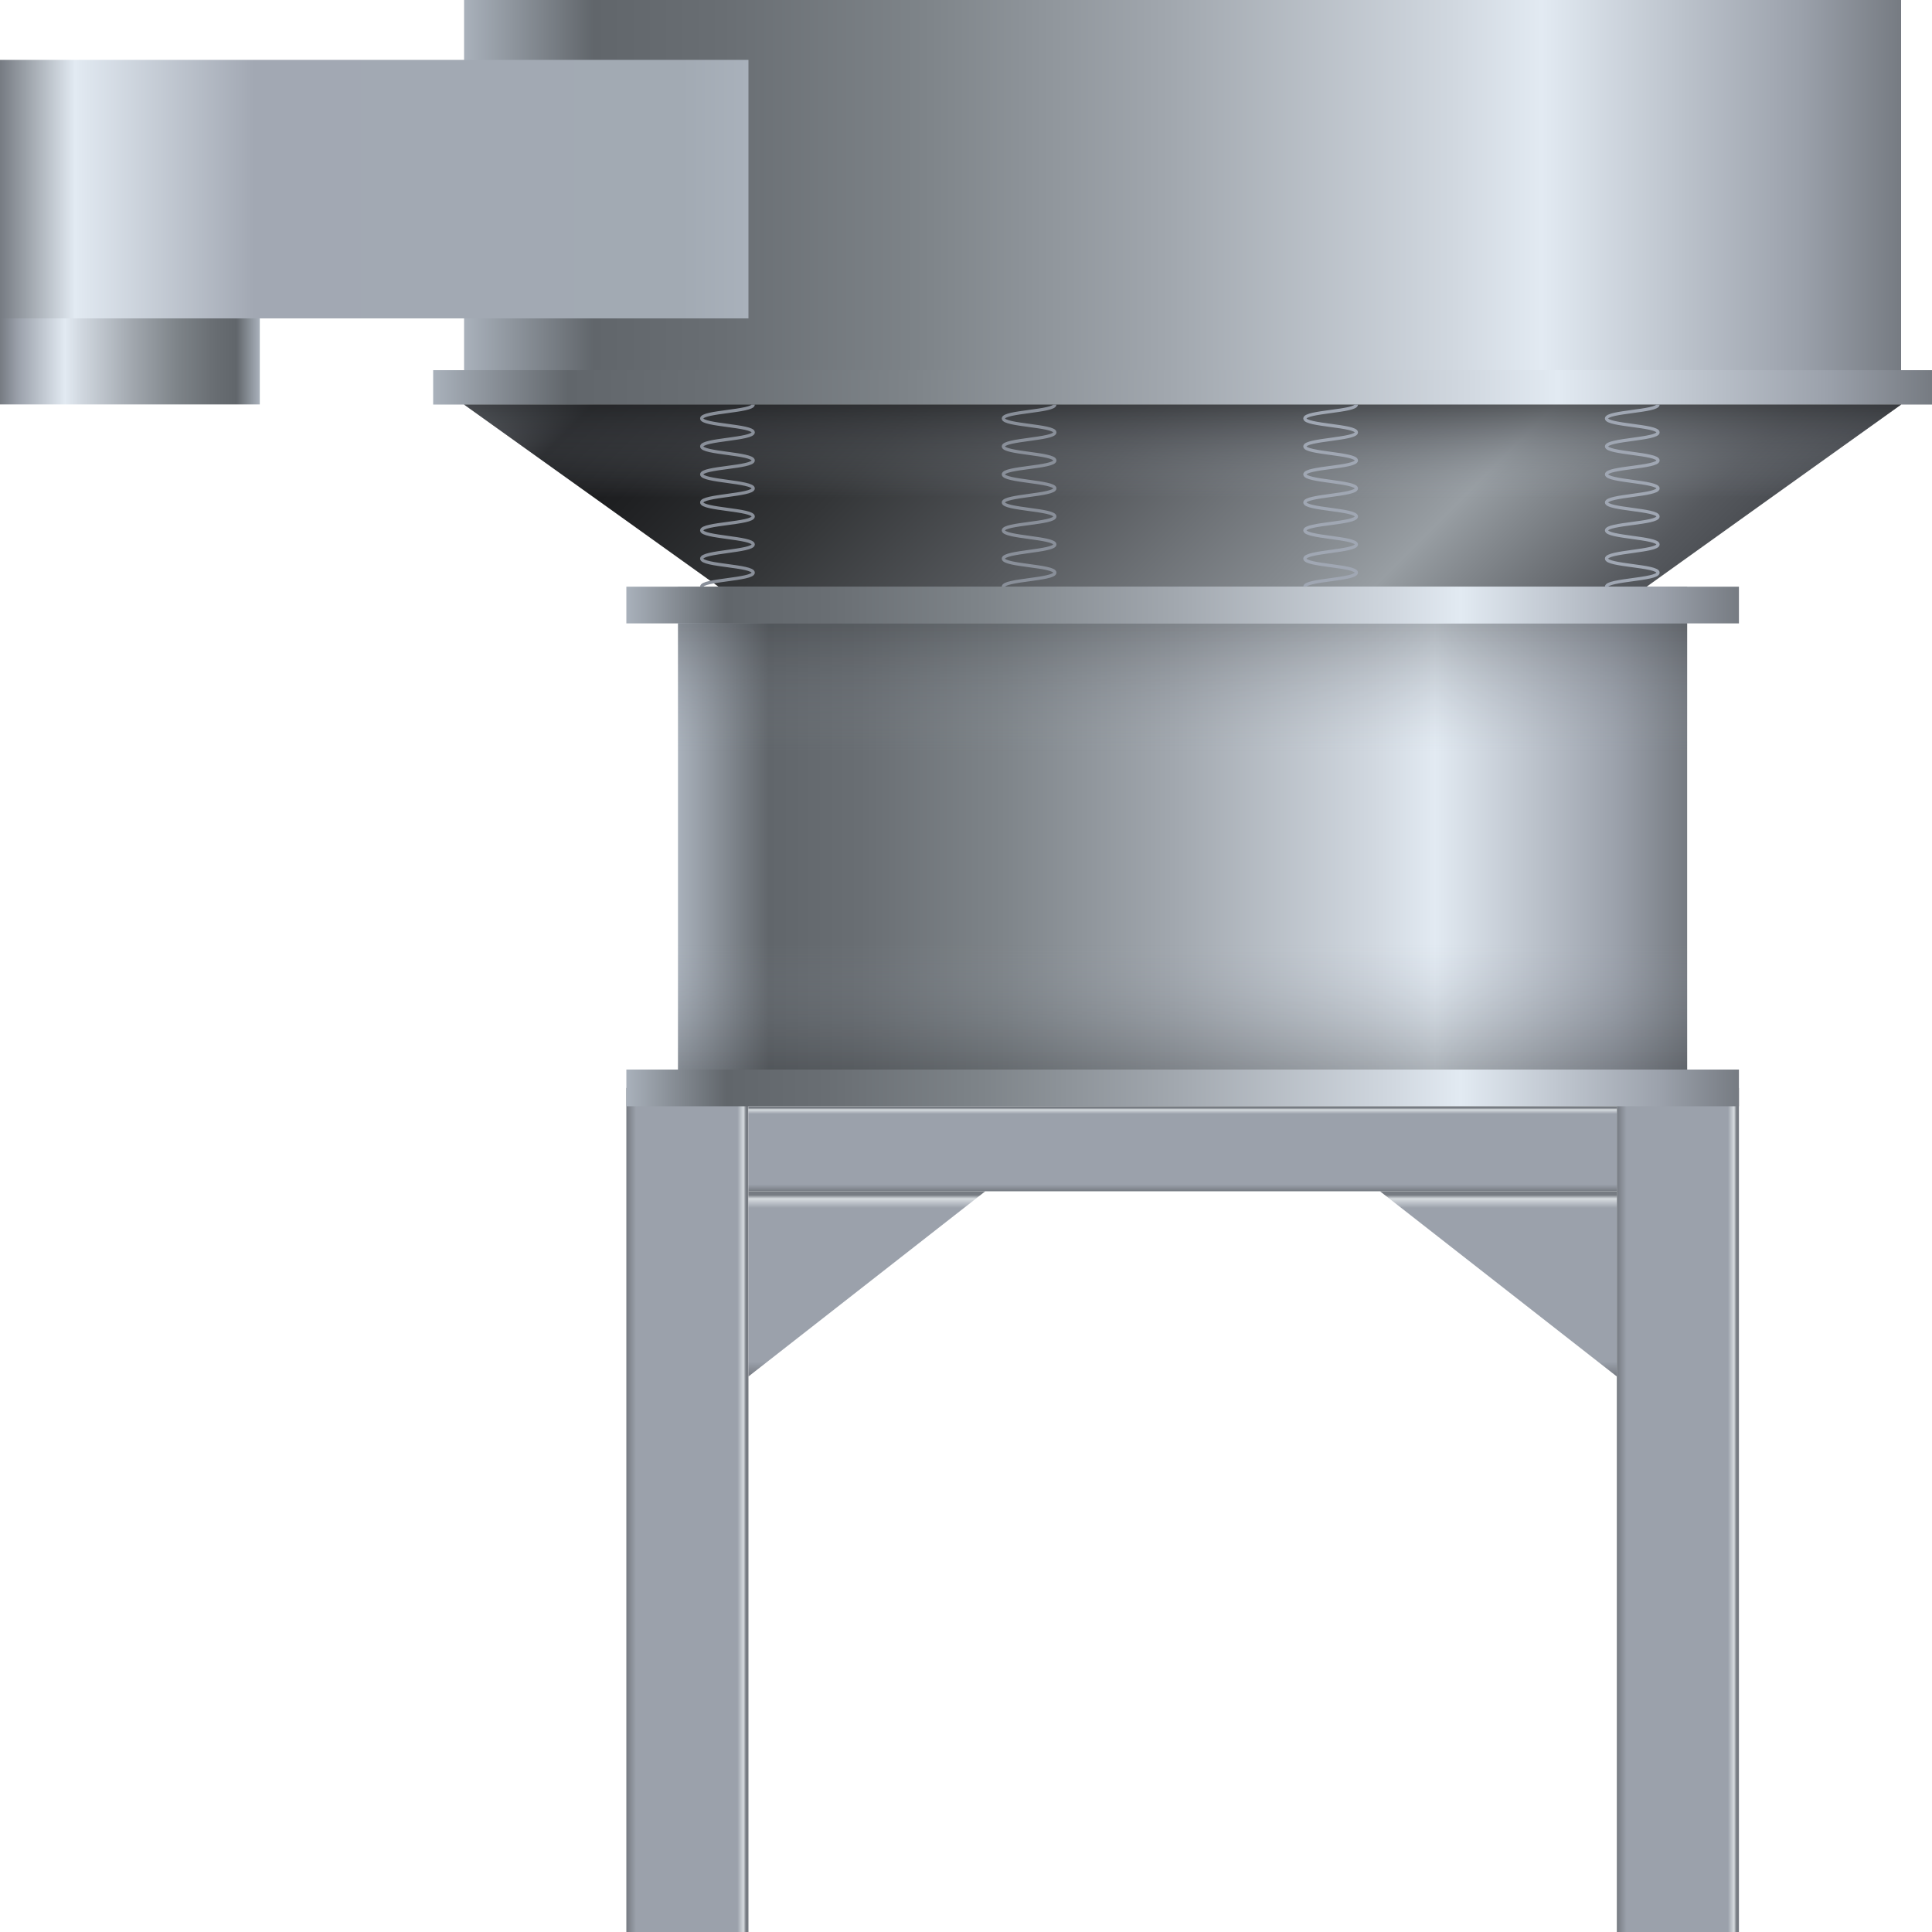 <svg xmlns="http://www.w3.org/2000/svg" xmlns:xlink="http://www.w3.org/1999/xlink" viewBox="0 0 150 150"><defs><style>.cls-1{fill:url(#未命名的渐变_3);}.cls-2{fill:url(#未命名的渐变_3-2);}.cls-3{fill:url(#未命名的渐变_197);}.cls-4{fill:url(#未命名的渐变_197-2);}.cls-5{fill:url(#未命名的渐变_197-3);}.cls-6{fill:url(#未命名的渐变_210);}.cls-7{opacity:0.6;fill:url(#未命名的渐变_34);}.cls-8{fill:url(#未命名的渐变_197-4);}.cls-10,.cls-9{opacity:0.3;}.cls-9{fill:url(#未命名的渐变_34-2);}.cls-10{fill:url(#未命名的渐变_211);}.cls-11{fill:url(#未命名的渐变_197-5);}.cls-12{fill:url(#未命名的渐变_197-6);}.cls-13{fill:url(#未命名的渐变_195);}.cls-14{fill:url(#未命名的渐变_3-3);}.cls-15{fill:url(#未命名的渐变_3-4);}.cls-16{fill:url(#未命名的渐变_3-5);}.cls-17,.cls-18{fill:none;stroke-miterlimit:10;stroke-width:0.25px;}.cls-17{stroke:#898f99;}.cls-18{stroke:#a0a7b3;}</style><linearGradient id="未命名的渐变_3" x1="-154.88" y1="-82.16" x2="-154.88" y2="-91.64" gradientTransform="translate(208.25 204.13)" gradientUnits="userSpaceOnUse"><stop offset="0" stop-color="#767b82"/><stop offset="0.08" stop-color="#9ba1ab"/><stop offset="0.91" stop-color="#9ba1ab"/><stop offset="0.96" stop-color="#d7dce0"/><stop offset="0.98" stop-color="#767b82"/></linearGradient><linearGradient id="未命名的渐变_3-2" x1="-154.88" y1="-159.06" x2="-154.88" y2="-168.54" gradientTransform="translate(285.15 281.03)" xlink:href="#未命名的渐变_3"/><linearGradient id="未命名的渐变_197" x1="-213.85" y1="227.76" x2="-193.68" y2="227.76" gradientTransform="translate(213.85 -208.64)" gradientUnits="userSpaceOnUse"><stop offset="0" stop-color="#a9b1bb"/><stop offset="0.09" stop-color="#61666b"/><stop offset="0.18" stop-color="#696e73"/><stop offset="0.32" stop-color="#7e8489"/><stop offset="0.49" stop-color="#a1a7ae"/><stop offset="0.69" stop-color="#d1d8e0"/><stop offset="0.75" stop-color="#e2eaf2"/><stop offset="0.93" stop-color="#9ba1ab"/><stop offset="1" stop-color="#767b82"/></linearGradient><linearGradient id="未命名的渐变_197-2" x1="36.03" y1="15.7" x2="147.6" y2="15.7" gradientTransform="matrix(1, 0, 0, 1, 0, 0)" xlink:href="#未命名的渐变_197"/><linearGradient id="未命名的渐变_197-3" x1="33.63" y1="30.07" x2="150" y2="30.07" gradientTransform="matrix(1, 0, 0, 1, 0, 0)" xlink:href="#未命名的渐变_197"/><linearGradient id="未命名的渐变_210" x1="63.92" y1="3.52" x2="119.71" y2="59.3" gradientUnits="userSpaceOnUse"><stop offset="0" stop-color="#63686e"/><stop offset="0.09" stop-color="#17181a"/><stop offset="0.18" stop-color="#1f2022"/><stop offset="0.32" stop-color="#343638"/><stop offset="0.49" stop-color="#56595d"/><stop offset="0.69" stop-color="#858a8f"/><stop offset="0.76" stop-color="#989ea3"/><stop offset="0.93" stop-color="#56595e"/><stop offset="1" stop-color="#45484d"/></linearGradient><linearGradient id="未命名的渐变_34" x1="91.82" y1="38.64" x2="91.82" y2="31.41" gradientUnits="userSpaceOnUse"><stop offset="0" stop-color="#9ba1ab" stop-opacity="0"/><stop offset="1" stop-color="#2e3033"/></linearGradient><linearGradient id="未命名的渐变_197-4" x1="52.64" y1="65.01" x2="130.99" y2="65.01" gradientTransform="matrix(1, 0, 0, 1, 0, 0)" xlink:href="#未命名的渐变_197"/><linearGradient id="未命名的渐变_34-2" x1="91.82" y1="58.36" x2="91.82" y2="48.41" xlink:href="#未命名的渐变_34"/><linearGradient id="未命名的渐变_211" x1="91.82" y1="83.04" x2="91.82" y2="73.33" gradientUnits="userSpaceOnUse"><stop offset="0" stop-color="#2e3033"/><stop offset="1" stop-color="#9ba1ab" stop-opacity="0"/></linearGradient><linearGradient id="未命名的渐变_197-5" x1="48.63" y1="46.98" x2="135.01" y2="46.98" gradientTransform="matrix(1, 0, 0, 1, 0, 0)" xlink:href="#未命名的渐变_197"/><linearGradient id="未命名的渐变_197-6" x1="48.63" y1="84.47" x2="135.01" y2="84.47" gradientTransform="matrix(1, 0, 0, 1, 0, 0)" xlink:href="#未命名的渐变_197"/><linearGradient id="未命名的渐变_195" x1="-251.79" y1="232.2" x2="-193.68" y2="232.2" gradientTransform="translate(251.79 -217.51)" gradientUnits="userSpaceOnUse"><stop offset="0" stop-color="#a9b1bb"/><stop offset="0.09" stop-color="#a2aab3"/><stop offset="0.66" stop-color="#a2a8b3"/><stop offset="0.9" stop-color="#e2eaf2"/><stop offset="1" stop-color="#767b82"/></linearGradient><linearGradient id="未命名的渐变_3-3" x1="91.82" y1="92.49" x2="91.82" y2="85.89" gradientTransform="matrix(1, 0, 0, 1, 0, 0)" xlink:href="#未命名的渐变_3"/><linearGradient id="未命名的渐变_3-4" x1="67.3" y1="106.87" x2="67.3" y2="92.49" gradientTransform="matrix(1, 0, 0, 1, 0, 0)" xlink:href="#未命名的渐变_3"/><linearGradient id="未命名的渐变_3-5" x1="60.73" y1="106.87" x2="60.73" y2="92.49" gradientTransform="matrix(-1, 0, 0, 1, 177.06, 0)" xlink:href="#未命名的渐变_3"/></defs><title>Screen separator(筛网分离器)</title><g id="图层_2" data-name="图层 2"><g id="图层_6" data-name="图层 6"><g id="Screen_separator_筛网分离器_" data-name="Screen separator(筛网分离器)"><rect class="cls-1" x="20.6" y="112.49" width="65.53" height="9.48" transform="translate(170.6 63.87) rotate(90)"/><rect class="cls-2" x="97.5" y="112.49" width="65.53" height="9.48" transform="translate(247.5 -13.03) rotate(90)"/><rect class="cls-3" y="6.84" width="20.17" height="24.57" transform="translate(20.17 38.24) rotate(180)"/><rect class="cls-4" x="36.03" width="111.57" height="31.41"/><rect class="cls-5" x="33.63" y="28.74" width="116.37" height="2.67"/><polygon class="cls-6" points="108.83 59.16 74.8 59.16 36.03 31.41 147.6 31.41 108.83 59.16"/><polygon class="cls-7" points="147.61 31.41 137.5 38.64 46.14 38.64 36.03 31.41 147.61 31.41"/><rect class="cls-8" x="52.64" y="45.55" width="78.35" height="38.91"/><rect class="cls-9" x="52.64" y="48.41" width="78.35" height="9.95"/><rect class="cls-10" x="52.64" y="73.33" width="78.35" height="9.71"/><rect class="cls-11" x="48.63" y="45.55" width="86.38" height="2.85"/><rect class="cls-12" x="48.63" y="83.04" width="86.38" height="2.85"/><rect class="cls-13" y="4.65" width="58.11" height="20.07" transform="translate(58.11 29.37) rotate(180)"/><rect class="cls-14" x="58.11" y="85.89" width="67.42" height="6.6"/><polygon class="cls-15" points="58.11 106.87 58.11 92.49 76.5 92.49 58.11 106.87"/><polygon class="cls-16" points="125.53 106.87 125.53 92.49 107.14 92.49 125.53 106.87"/><path class="cls-17" d="M58.48,31.41c0,.54-4,.54-4,1.08s4,.54,4,1.08-4,.55-4,1.09,4,.54,4,1.09-4,.54-4,1.08,4,.55,4,1.09-4,.55-4,1.09,4,.54,4,1.09-4,.54-4,1.08,4,.55,4,1.09-4,.55-4,1.1,4,.54,4,1.09-4,.55-4,1.09"/><path class="cls-17" d="M81.9,31.41c0,.54-4,.54-4,1.08s4,.54,4,1.08-4,.55-4,1.09,4,.54,4,1.09-4,.54-4,1.08,4,.55,4,1.09-4,.55-4,1.09,4,.54,4,1.09-4,.54-4,1.08,4,.55,4,1.09-4,.55-4,1.1,4,.54,4,1.09-4,.55-4,1.09"/><path class="cls-18" d="M105.31,31.41c0,.54-4,.54-4,1.08s4,.54,4,1.08-4,.55-4,1.09,4,.54,4,1.09-4,.54-4,1.08,4,.55,4,1.09-4,.55-4,1.09,4,.54,4,1.09-4,.54-4,1.08,4,.55,4,1.09-4,.55-4,1.1,4,.54,4,1.09-4,.55-4,1.09"/><path class="cls-18" d="M128.73,31.41c0,.54-4,.54-4,1.08s4,.54,4,1.08-4,.55-4,1.09,4,.54,4,1.09-4,.54-4,1.08,4,.55,4,1.09-4,.55-4,1.09,4,.54,4,1.09-4,.54-4,1.08,4,.55,4,1.09-4,.55-4,1.1,4,.54,4,1.09-4,.55-4,1.09"/></g></g></g></svg>